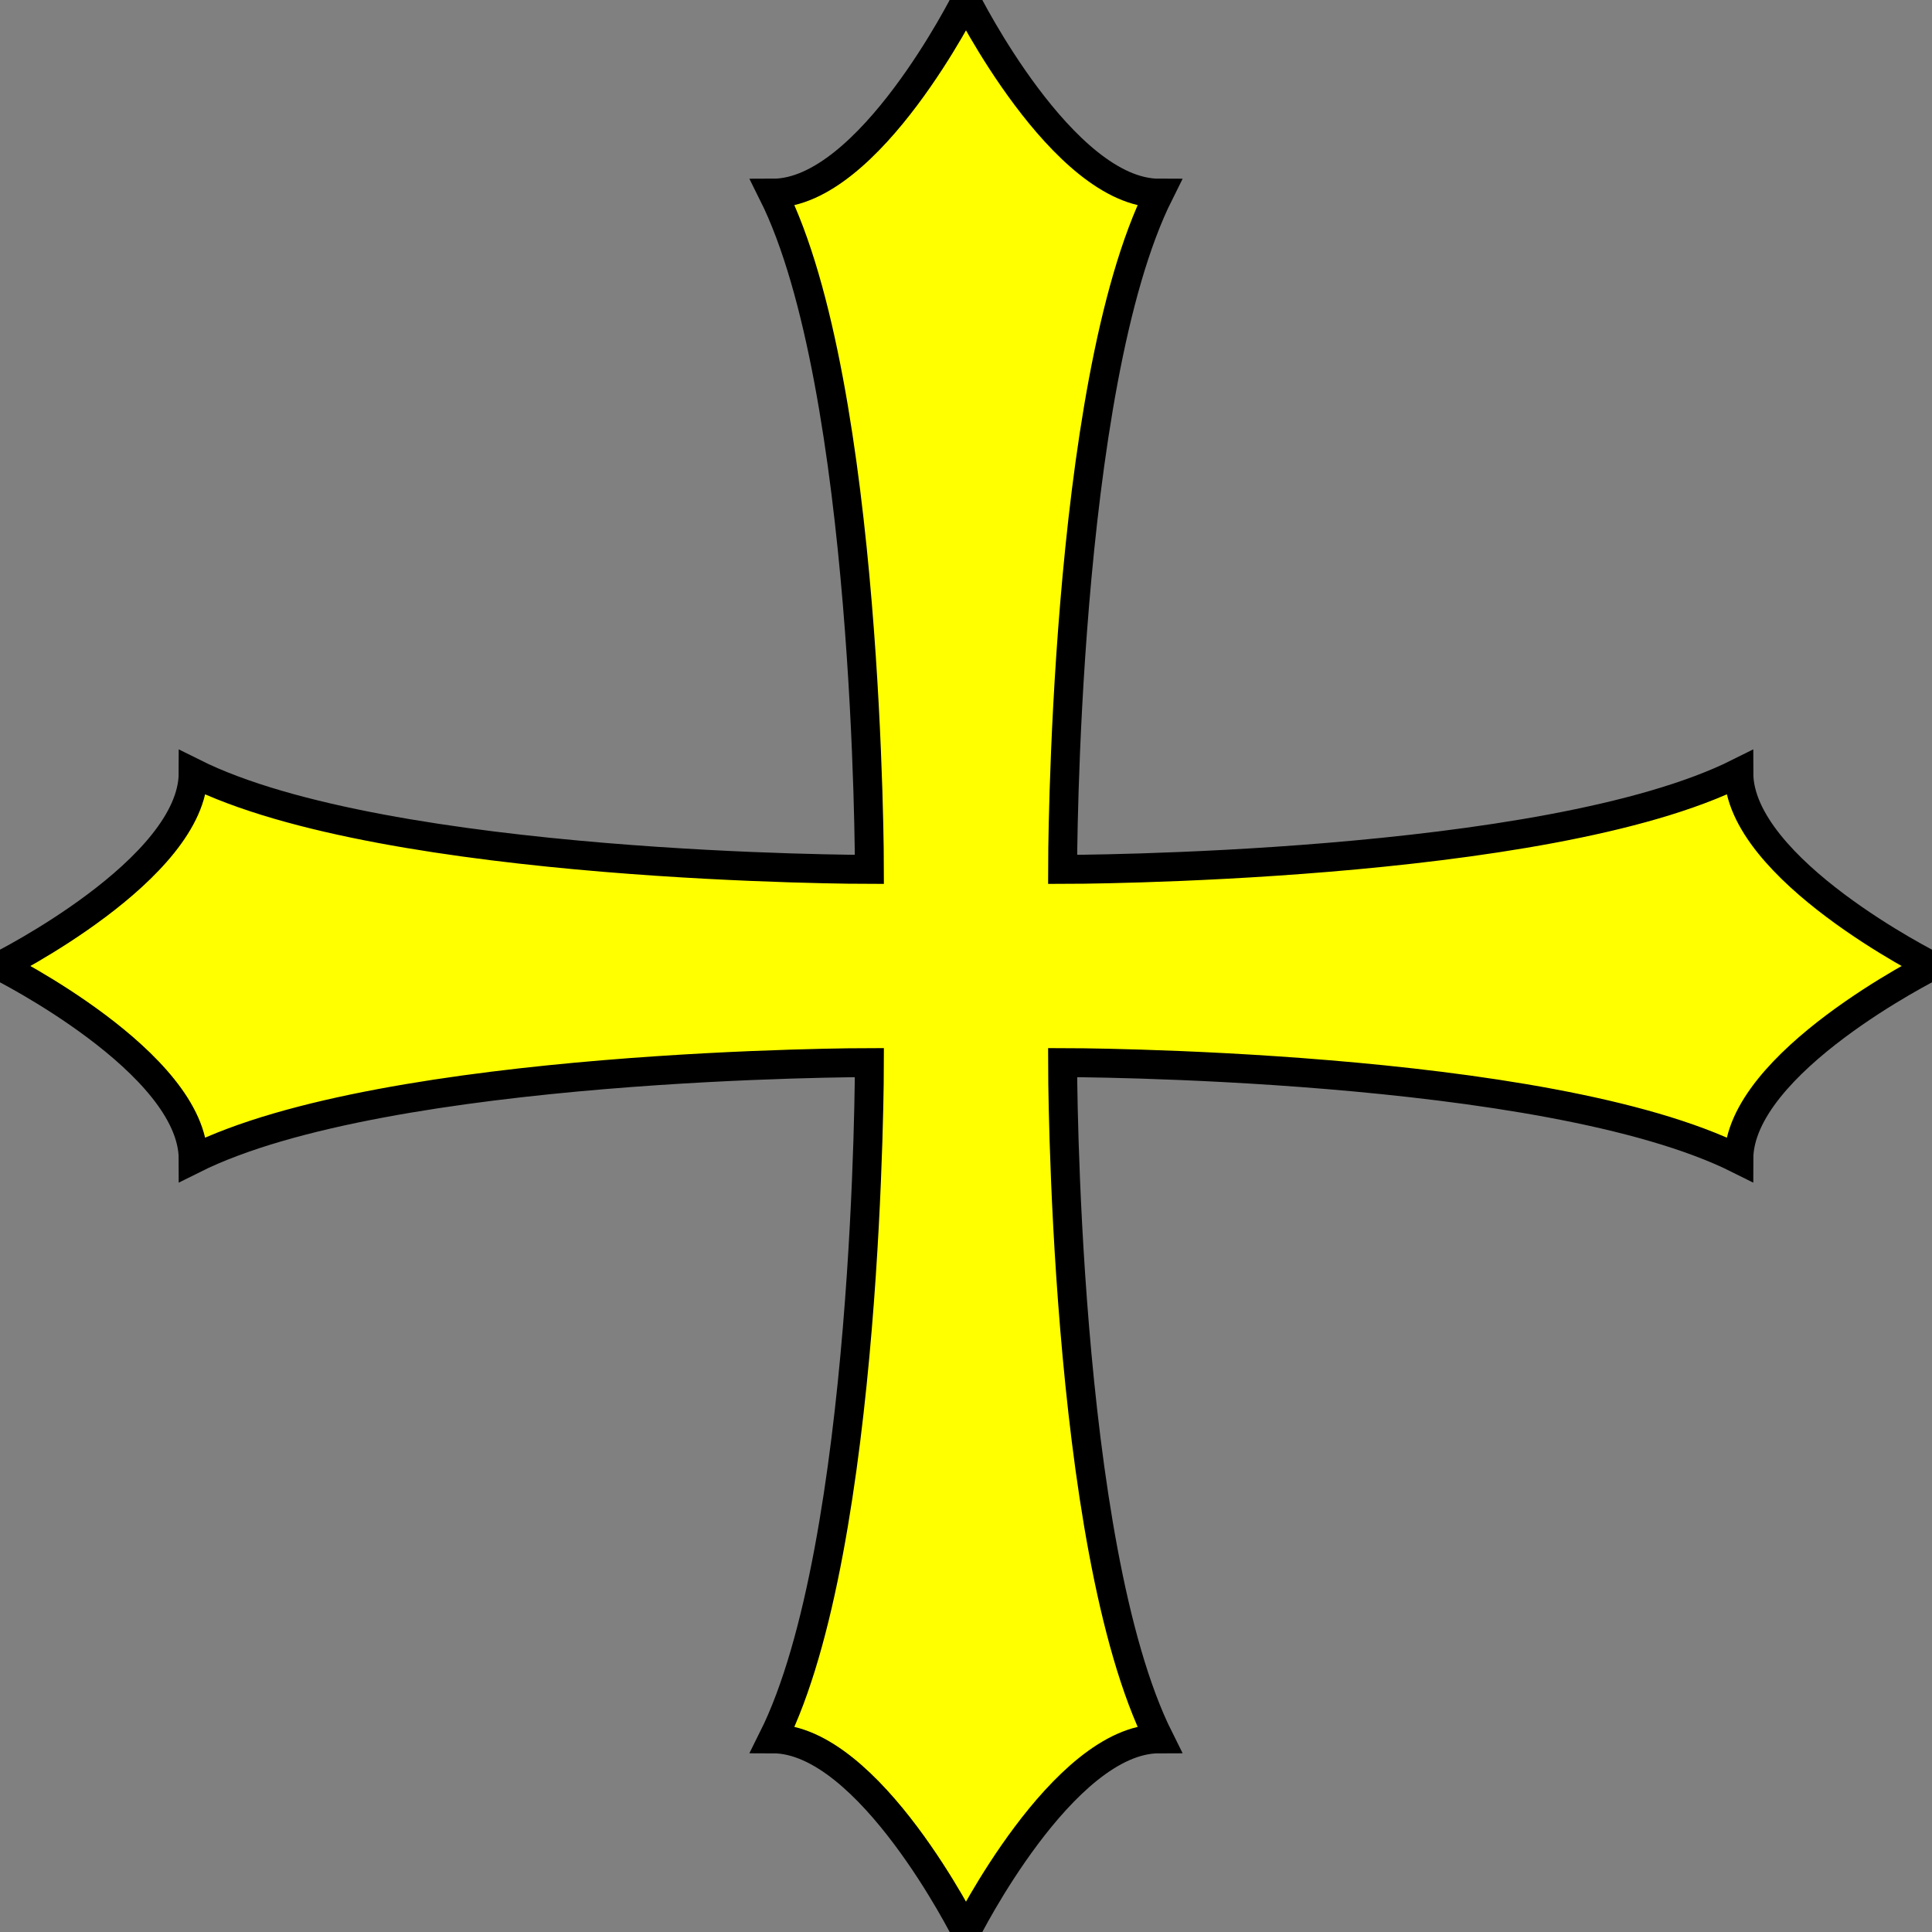 <?xml version="1.0" encoding="UTF-8" standalone="no"?>
<svg xmlns:dc="http://purl.org/dc/elements/1.1/"
                xmlns:cc="http://creativecommons.org/ns#"
                xmlns:rdf="http://www.w3.org/1999/02/22-rdf-syntax-ns#"
                xmlns:svg="http://www.w3.org/2000/svg"
                xmlns="http://www.w3.org/2000/svg"
                width="200"
                height="200"
                version="1.1" >
  <rect width="100%" height="100%" fill="#808080" stroke="none"/>
<g style="fill:#ffff00;fill-opacity:1;fill-rule:evenodd;stroke:#000000;stroke-width:3;stroke-linecap:butt;stroke-linejoin:miter;stroke-miterlimit:4;stroke-opacity:1;stroke-dasharray:none" id="body"><path  d="m100,0c0,0 10,20 20,20 -10,20 -10,70 -10,70 c-0,0 50,0 70,-10 -0,10 20,20 20,20    c-0,0 -20,10 -20,20 -20,-10 -70,-10 -70,-10    c-0,-0 -0,50 10,70 -10,-0 -20,20 -20,20    c-0,-0 -10,-20 -20,-20 10,-20 10,-70 10,-70    c0,-0 -50,-0 -70,10 0,-10 -20,-20 -20,-20    c0,-0 20,-10 20,-20 20,10 70,10 70,10   c0,0 0,-50 -10,-70 10,0 20,-20 20,-20    z" /></g>
</svg>
